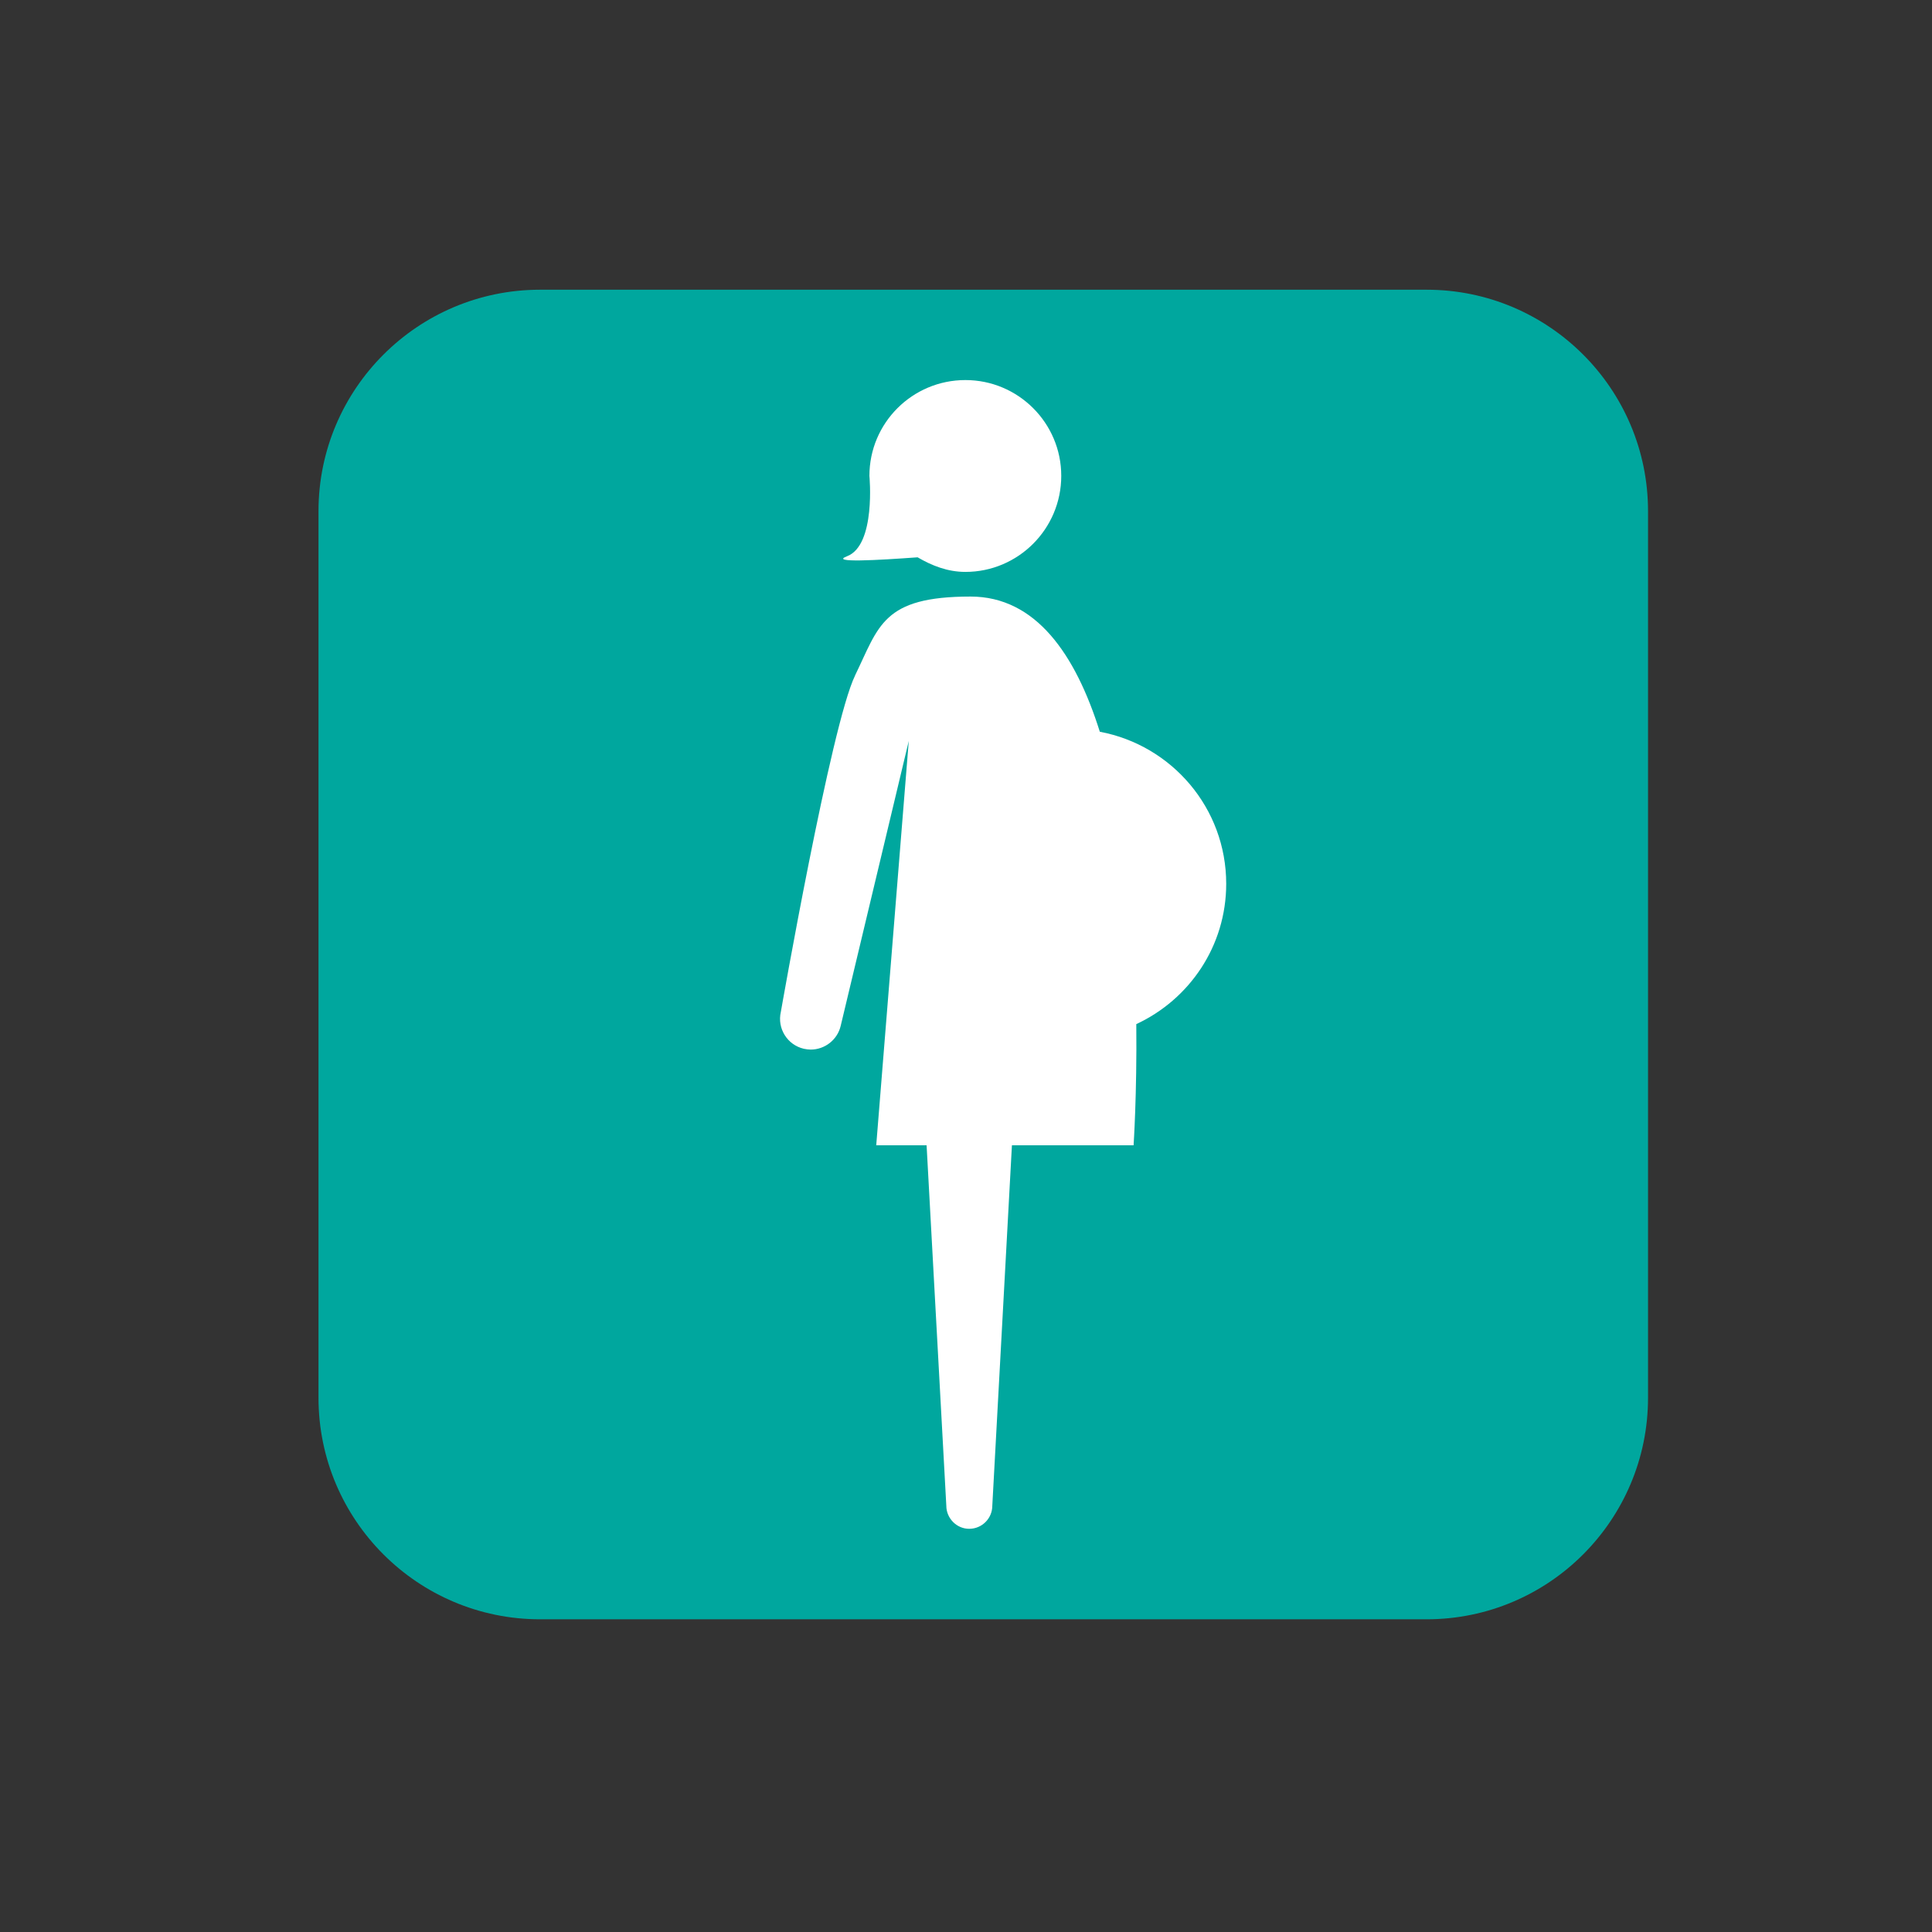 <?xml version="1.0" encoding="UTF-8" standalone="no"?>
<!-- Created with Inkscape (http://www.inkscape.org/) -->

<svg
   xmlns:dc="http://purl.org/dc/elements/1.1/"
   xmlns:cc="http://creativecommons.org/ns#"
   xmlns:rdf="http://www.w3.org/1999/02/22-rdf-syntax-ns#"
   xmlns:svg="http://www.w3.org/2000/svg"
   xmlns="http://www.w3.org/2000/svg"
   xmlns:sodipodi="http://sodipodi.sourceforge.net/DTD/sodipodi-0.dtd"
   xmlns:inkscape="http://www.inkscape.org/namespaces/inkscape"
   width="48px"
   height="48px"
   id="svg9531"
   version="1.1"
   inkscape:version="0.48.4 r9939"
   sodipodi:docname="healthpost.svg">
  <rect width="100%" height="100%" fill="#333333" stroke="none"/>
  <defs
     id="defs9533" />
  <sodipodi:namedview
     id="base"
     pagecolor="#ffffff"
     bordercolor="#666666"
     borderopacity="1.0"
     inkscape:pageopacity="0.0"
     inkscape:pageshadow="2"
     inkscape:zoom="7"
     inkscape:cx="24"
     inkscape:cy="24"
     inkscape:current-layer="layer1"
     showgrid="true"
     inkscape:grid-bbox="true"
     inkscape:document-units="px"
     inkscape:window-width="699"
     inkscape:window-height="639"
     inkscape:window-x="490"
     inkscape:window-y="146"
     inkscape:window-maximized="0" />
  <g
     id="layer1"
     inkscape:label="Layer 1"
     inkscape:groupmode="layer">
    <g
       id="g1724"
       transform="matrix(1.25,0,0,-1.25,30.22,16.821)">
      <path
         d="m 0,0 0.641,-1.812 -1.492,1.066 -1.597,-1.066 0.637,1.812 -1.596,1.063 1.916,0 0.64,1.812 0.638,-1.812 1.917,0 L 0,0 z m -0.106,-14.057 -10.01,0 0,4.897 10.01,0 0,-4.897 z m 1.49,9.797 C 1.065,-4.793 0.853,-5.219 0.746,-5.326 0.106,-6.07 -0.639,-6.711 -1.491,-7.137 -2.236,-7.563 -3.089,-7.881 -3.94,-7.881 c -0.852,-0.105 -1.704,0 -2.45,0.318 -0.851,0.213 -1.596,0.639 -2.236,1.172 -0.639,0.534 -1.171,1.172 -1.597,1.918 -0.427,0.85 -0.639,1.702 -0.745,2.555 0,0.854 0,1.705 0.318,2.449 0.214,0.852 0.639,1.491 1.172,2.237 0.533,0.638 1.171,1.17 2.024,1.597 1.172,0.641 2.449,0.852 4.047,0.641 L -5.537,4.473 C -6.176,4.045 -6.815,3.621 -7.241,2.979 -7.772,2.449 -8.093,1.811 -8.307,1.063 -8.519,0.426 -8.626,-0.32 -8.519,-1.064 c 0.106,-0.748 0.319,-1.493 0.64,-2.133 0.319,-0.744 0.851,-1.276 1.383,-1.809 0.532,-0.426 1.172,-0.746 1.917,-0.959 0.639,-0.213 1.385,-0.318 2.131,-0.318 0.745,0.105 1.383,0.318 2.129,0.637 l 1.703,1.386 z"
         style="fill:#ffffff;fill-opacity:1;fill-rule:nonzero;stroke:none"
         id="path1726"
         inkscape:connector-curvature="0" />
    </g>
    <path
       d="m 40.945,34.726 c 0,3.04 -2.465,5.505 -5.5,5.505 l -22.027,0 c -3.038,0 -5.505,-2.465 -5.505,-5.505 l 0,-22.026 c 0,-3.037 2.468,-5.502 5.505,-5.502 l 22.027,0 c 3.035,0 5.5,2.465 5.5,5.502 l 0,22.026 z"
       style="fill:#00a79e;fill-opacity:1;fill-rule:nonzero;stroke:none"
       id="path1884"
       inkscape:connector-curvature="0" />
    <g
       id="g1886"
       transform="matrix(1.25,0,0,-1.25,21.044,13.82)">
      <path
         d="m 0,0 c 0.578,0.219 0.445,1.598 0.445,1.598 0,1.052 0.854,1.904 1.908,1.904 1.049,0 1.905,-0.852 1.905,-1.904 0,-1.055 -0.856,-1.909 -1.905,-1.909 -0.355,0 -0.667,0.125 -0.95,0.29 C 0.616,-0.078 -0.358,-0.135 0,0"
         style="fill:#ffffff;fill-opacity:1;fill-rule:nonzero;stroke:none"
         id="path1888"
         inkscape:connector-curvature="0" />
    </g>
    <g
       id="g1890"
       transform="matrix(1.25,0,0,-1.25,28.231,25.444)">
      <path
         d="m 0,0 c 0.014,-1.398 -0.054,-2.408 -0.054,-2.408 l -2.418,0 -0.39,-7.164 c 0,-0.25 -0.202,-0.459 -0.46,-0.459 -0.249,0 -0.454,0.209 -0.454,0.459 l -0.392,7.164 -1.001,0 0.647,8.037 -1.353,-5.662 c -0.065,-0.28 -0.317,-0.473 -0.596,-0.473 -0.043,0 -0.09,0.006 -0.137,0.016 -0.328,0.076 -0.533,0.404 -0.457,0.732 0,0 1,5.715 1.476,6.688 l 0,0.004 0.001,0 c 0.475,0.976 0.542,1.564 2.294,1.564 1.295,0 2.084,-1.144 2.569,-2.687 C 0.704,5.543 1.787,4.295 1.787,2.789 1.787,1.551 1.055,0.49 0,0"
         style="fill:#ffffff;fill-opacity:1;fill-rule:nonzero;stroke:none"
         id="path1892"
         inkscape:connector-curvature="0" />
    </g>
  </g>
</svg>
